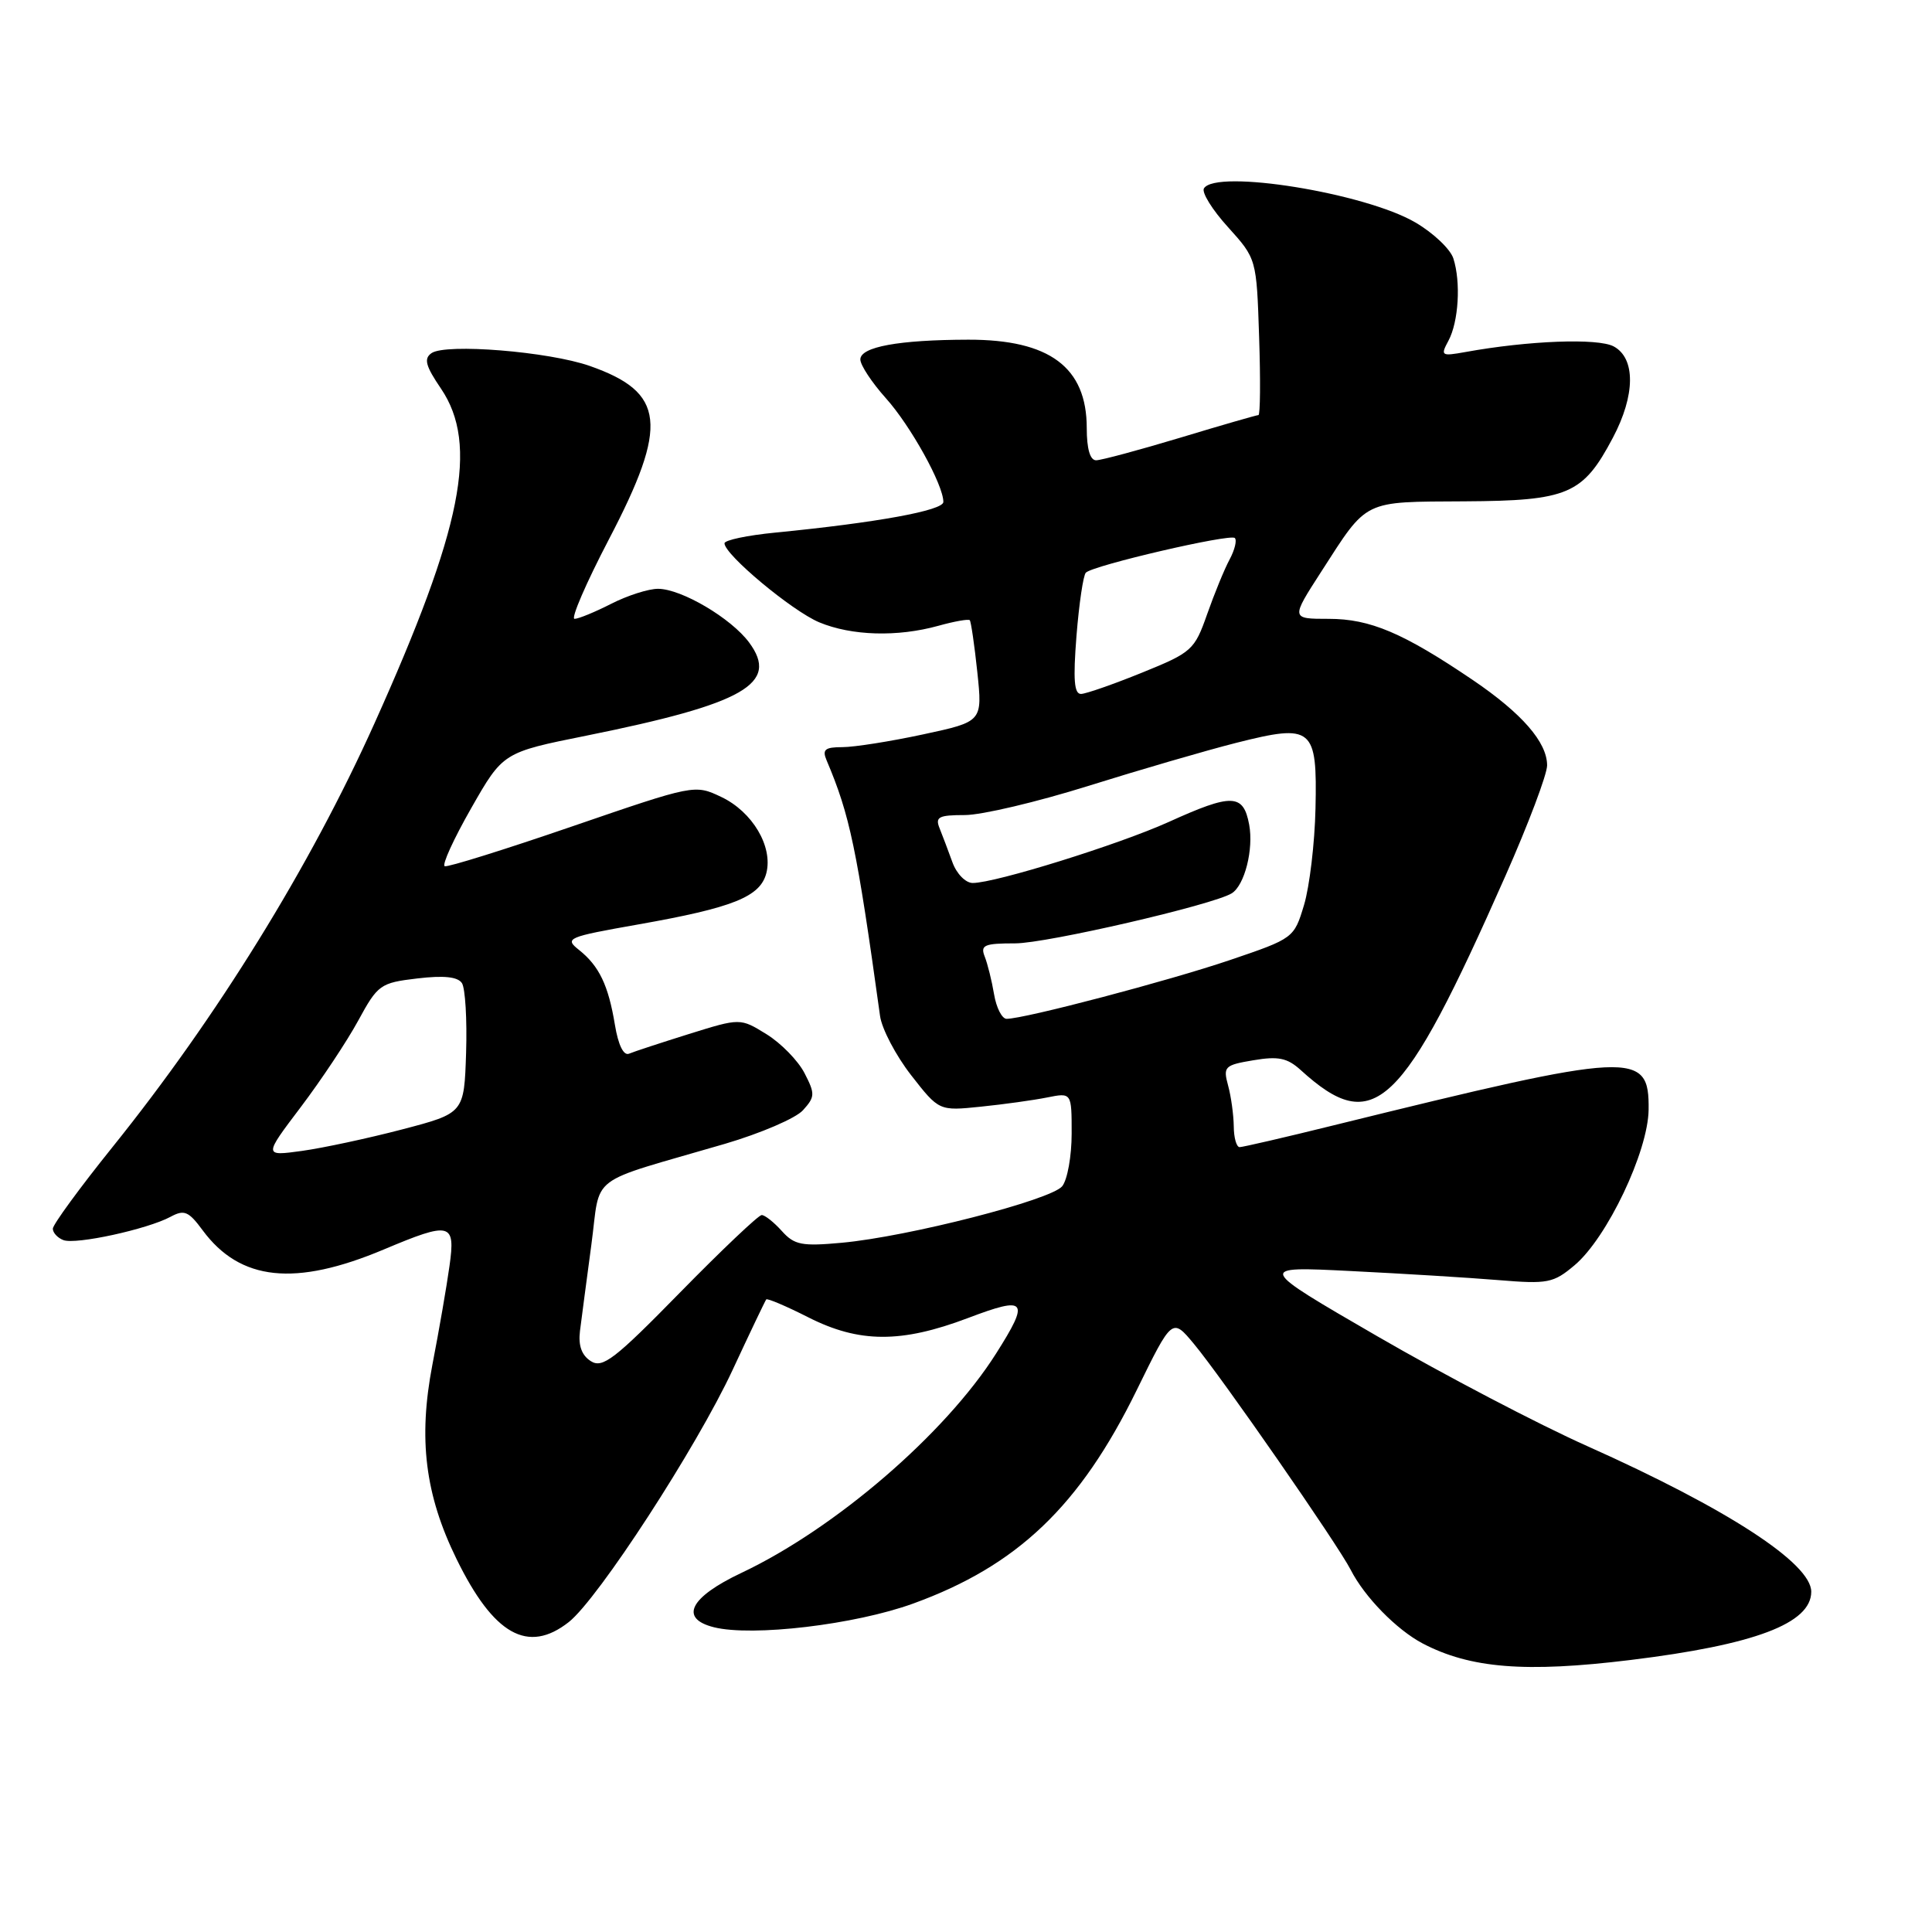 <?xml version="1.0" encoding="UTF-8" standalone="no"?>
<!DOCTYPE svg PUBLIC "-//W3C//DTD SVG 1.1//EN" "http://www.w3.org/Graphics/SVG/1.1/DTD/svg11.dtd" >
<svg xmlns="http://www.w3.org/2000/svg" xmlns:xlink="http://www.w3.org/1999/xlink" version="1.1" viewBox="0 0 256 256">
 <g >
 <path fill="currentColor"
d=" M 216.03 219.96 C 232.48 217.95 240.00 215.12 240.00 210.91 C 240.00 207.15 228.89 199.92 210.37 191.64 C 203.84 188.73 191.30 182.16 182.50 177.06 C 166.50 167.79 166.50 167.79 179.00 168.42 C 185.88 168.76 194.67 169.30 198.55 169.62 C 205.09 170.16 205.83 170.02 208.64 167.65 C 212.94 164.03 218.38 152.60 218.45 147.04 C 218.54 139.17 216.65 139.27 176.76 149.10 C 170.30 150.70 164.67 152.00 164.26 152.00 C 163.84 152.00 163.49 150.76 163.48 149.25 C 163.46 147.74 163.13 145.30 162.73 143.84 C 162.05 141.34 162.25 141.13 166.08 140.49 C 169.37 139.93 170.57 140.18 172.33 141.77 C 182.06 150.63 185.74 147.14 199.49 116.03 C 202.52 109.18 205.00 102.60 205.00 101.42 C 205.00 98.35 201.67 94.53 195.16 90.11 C 185.93 83.86 181.55 82.00 176.06 82.00 C 171.04 82.00 171.04 82.00 175.07 75.75 C 181.28 66.11 180.48 66.51 194.05 66.43 C 207.80 66.35 209.74 65.52 213.71 58.01 C 216.70 52.37 216.74 47.47 213.82 45.90 C 211.72 44.78 202.51 45.13 194.15 46.65 C 190.97 47.22 190.85 47.14 191.93 45.14 C 193.27 42.63 193.59 37.40 192.58 34.25 C 192.19 33.02 189.93 30.87 187.55 29.48 C 180.88 25.57 161.12 22.38 159.53 24.96 C 159.20 25.49 160.63 27.80 162.72 30.10 C 166.50 34.29 166.50 34.29 166.84 44.65 C 167.03 50.34 166.99 55.00 166.75 55.00 C 166.52 55.00 161.86 56.34 156.41 57.99 C 150.96 59.63 145.94 60.98 145.25 60.99 C 144.44 61.00 144.00 59.48 144.00 56.72 C 144.00 48.67 139.08 44.99 128.30 45.01 C 119.09 45.03 114.00 45.96 114.00 47.63 C 114.00 48.38 115.52 50.68 117.37 52.75 C 120.66 56.41 125.00 64.24 125.00 66.51 C 125.00 67.64 116.21 69.25 102.75 70.57 C 99.04 70.93 96.00 71.57 96.00 71.99 C 96.00 73.49 104.95 80.95 108.55 82.46 C 112.85 84.25 118.90 84.43 124.34 82.92 C 126.46 82.33 128.33 82.00 128.50 82.18 C 128.66 82.35 129.12 85.45 129.50 89.06 C 130.19 95.62 130.19 95.62 122.32 97.31 C 118.00 98.24 113.18 99.00 111.62 99.00 C 109.31 99.00 108.92 99.32 109.53 100.75 C 112.62 108.04 113.53 112.40 116.61 134.61 C 116.84 136.32 118.70 139.86 120.73 142.47 C 124.43 147.21 124.43 147.21 129.97 146.64 C 133.01 146.33 136.96 145.78 138.75 145.42 C 142.00 144.77 142.00 144.77 142.00 150.20 C 142.00 153.18 141.44 156.32 140.75 157.18 C 139.29 159.00 120.36 163.86 111.56 164.67 C 106.25 165.16 105.26 164.97 103.60 163.12 C 102.55 161.95 101.35 161.00 100.93 161.00 C 100.51 161.00 95.65 165.61 90.12 171.25 C 81.45 180.11 79.84 181.35 78.29 180.36 C 77.08 179.59 76.61 178.31 76.85 176.36 C 77.05 174.79 77.72 169.68 78.35 165.00 C 79.66 155.34 77.47 157.00 96.07 151.56 C 100.79 150.17 105.44 148.18 106.40 147.11 C 108.00 145.34 108.02 144.94 106.60 142.19 C 105.75 140.54 103.48 138.22 101.57 137.04 C 98.09 134.89 98.09 134.89 91.29 137.01 C 87.56 138.18 83.98 139.35 83.35 139.62 C 82.63 139.92 81.92 138.47 81.48 135.80 C 80.61 130.53 79.39 128.00 76.72 125.87 C 74.77 124.32 75.14 124.16 84.59 122.49 C 97.16 120.27 100.75 118.83 101.55 115.67 C 102.43 112.16 99.70 107.56 95.57 105.60 C 92.06 103.93 91.98 103.95 75.85 109.49 C 66.95 112.55 59.33 114.93 58.93 114.78 C 58.53 114.62 60.11 111.17 62.43 107.10 C 66.65 99.70 66.65 99.70 77.69 97.48 C 98.65 93.25 103.30 90.58 99.26 85.13 C 96.87 81.91 90.31 78.04 87.21 78.02 C 85.95 78.01 83.16 78.90 81.00 80.00 C 78.84 81.10 76.65 82.00 76.13 82.00 C 75.61 82.00 77.66 77.25 80.69 71.45 C 88.62 56.26 88.15 52.00 78.15 48.49 C 72.70 46.58 59.09 45.48 57.18 46.79 C 56.13 47.52 56.39 48.49 58.43 51.49 C 63.46 58.91 61.26 69.98 49.61 95.87 C 41.06 114.88 28.75 134.78 14.91 151.99 C 10.56 157.40 7.00 162.27 7.00 162.81 C 7.00 163.34 7.63 164.03 8.40 164.32 C 10.04 164.95 19.54 162.88 22.60 161.23 C 24.41 160.25 24.99 160.49 26.86 163.03 C 31.83 169.74 39.10 170.51 50.86 165.56 C 59.72 161.83 60.37 161.99 59.56 167.75 C 59.20 170.36 58.18 176.26 57.29 180.85 C 55.41 190.66 56.32 198.05 60.48 206.55 C 65.41 216.63 69.95 219.19 75.37 214.93 C 79.26 211.86 92.29 191.81 97.09 181.49 C 99.39 176.54 101.39 172.36 101.53 172.18 C 101.68 172.01 104.18 173.07 107.10 174.55 C 113.84 177.97 119.42 177.99 128.25 174.65 C 136.05 171.69 136.49 172.25 131.98 179.36 C 125.23 190.01 110.65 202.56 98.21 208.43 C 91.39 211.66 89.98 214.46 94.60 215.62 C 99.69 216.89 113.29 215.28 121.00 212.48 C 134.81 207.47 143.10 199.55 150.61 184.22 C 155.32 174.61 155.32 174.61 158.19 178.06 C 161.82 182.40 177.27 204.67 178.97 208.00 C 180.81 211.61 185.04 215.93 188.50 217.76 C 194.81 221.07 202.13 221.66 216.03 219.96 Z  M 39.85 146.70 C 42.55 143.13 45.98 137.97 47.47 135.23 C 50.06 130.47 50.39 130.23 55.29 129.65 C 58.82 129.23 60.66 129.43 61.21 130.27 C 61.65 130.95 61.90 135.10 61.76 139.50 C 61.50 147.50 61.50 147.50 53.30 149.65 C 48.79 150.83 42.82 152.11 40.02 152.50 C 34.93 153.20 34.93 153.20 39.85 146.70 Z  M 131.72 131.75 C 131.42 129.96 130.86 127.71 130.48 126.75 C 129.88 125.23 130.41 125.00 134.52 125.00 C 138.67 125.00 160.73 119.90 163.21 118.37 C 164.92 117.31 166.13 112.53 165.52 109.26 C 164.75 105.15 163.25 105.11 154.85 108.92 C 148.23 111.91 131.90 117.00 128.89 117.00 C 127.95 117.00 126.75 115.78 126.20 114.25 C 125.65 112.74 124.89 110.71 124.50 109.75 C 123.89 108.25 124.38 108.00 127.84 108.00 C 130.08 108.00 137.44 106.26 144.20 104.14 C 150.97 102.02 159.79 99.45 163.81 98.43 C 173.95 95.87 174.55 96.37 174.31 107.13 C 174.21 111.73 173.52 117.49 172.79 119.92 C 171.47 124.30 171.41 124.35 162.98 127.21 C 154.89 129.96 135.75 135.00 133.38 135.00 C 132.77 135.00 132.02 133.54 131.72 131.75 Z  M 142.64 84.25 C 142.98 79.99 143.54 76.22 143.88 75.88 C 144.85 74.91 163.02 70.69 163.62 71.29 C 163.92 71.59 163.61 72.86 162.93 74.13 C 162.25 75.39 160.91 78.66 159.95 81.39 C 158.28 86.14 157.93 86.45 151.35 89.12 C 147.58 90.65 143.94 91.92 143.26 91.95 C 142.33 91.99 142.18 90.09 142.64 84.25 Z "/>
</g>
</svg>